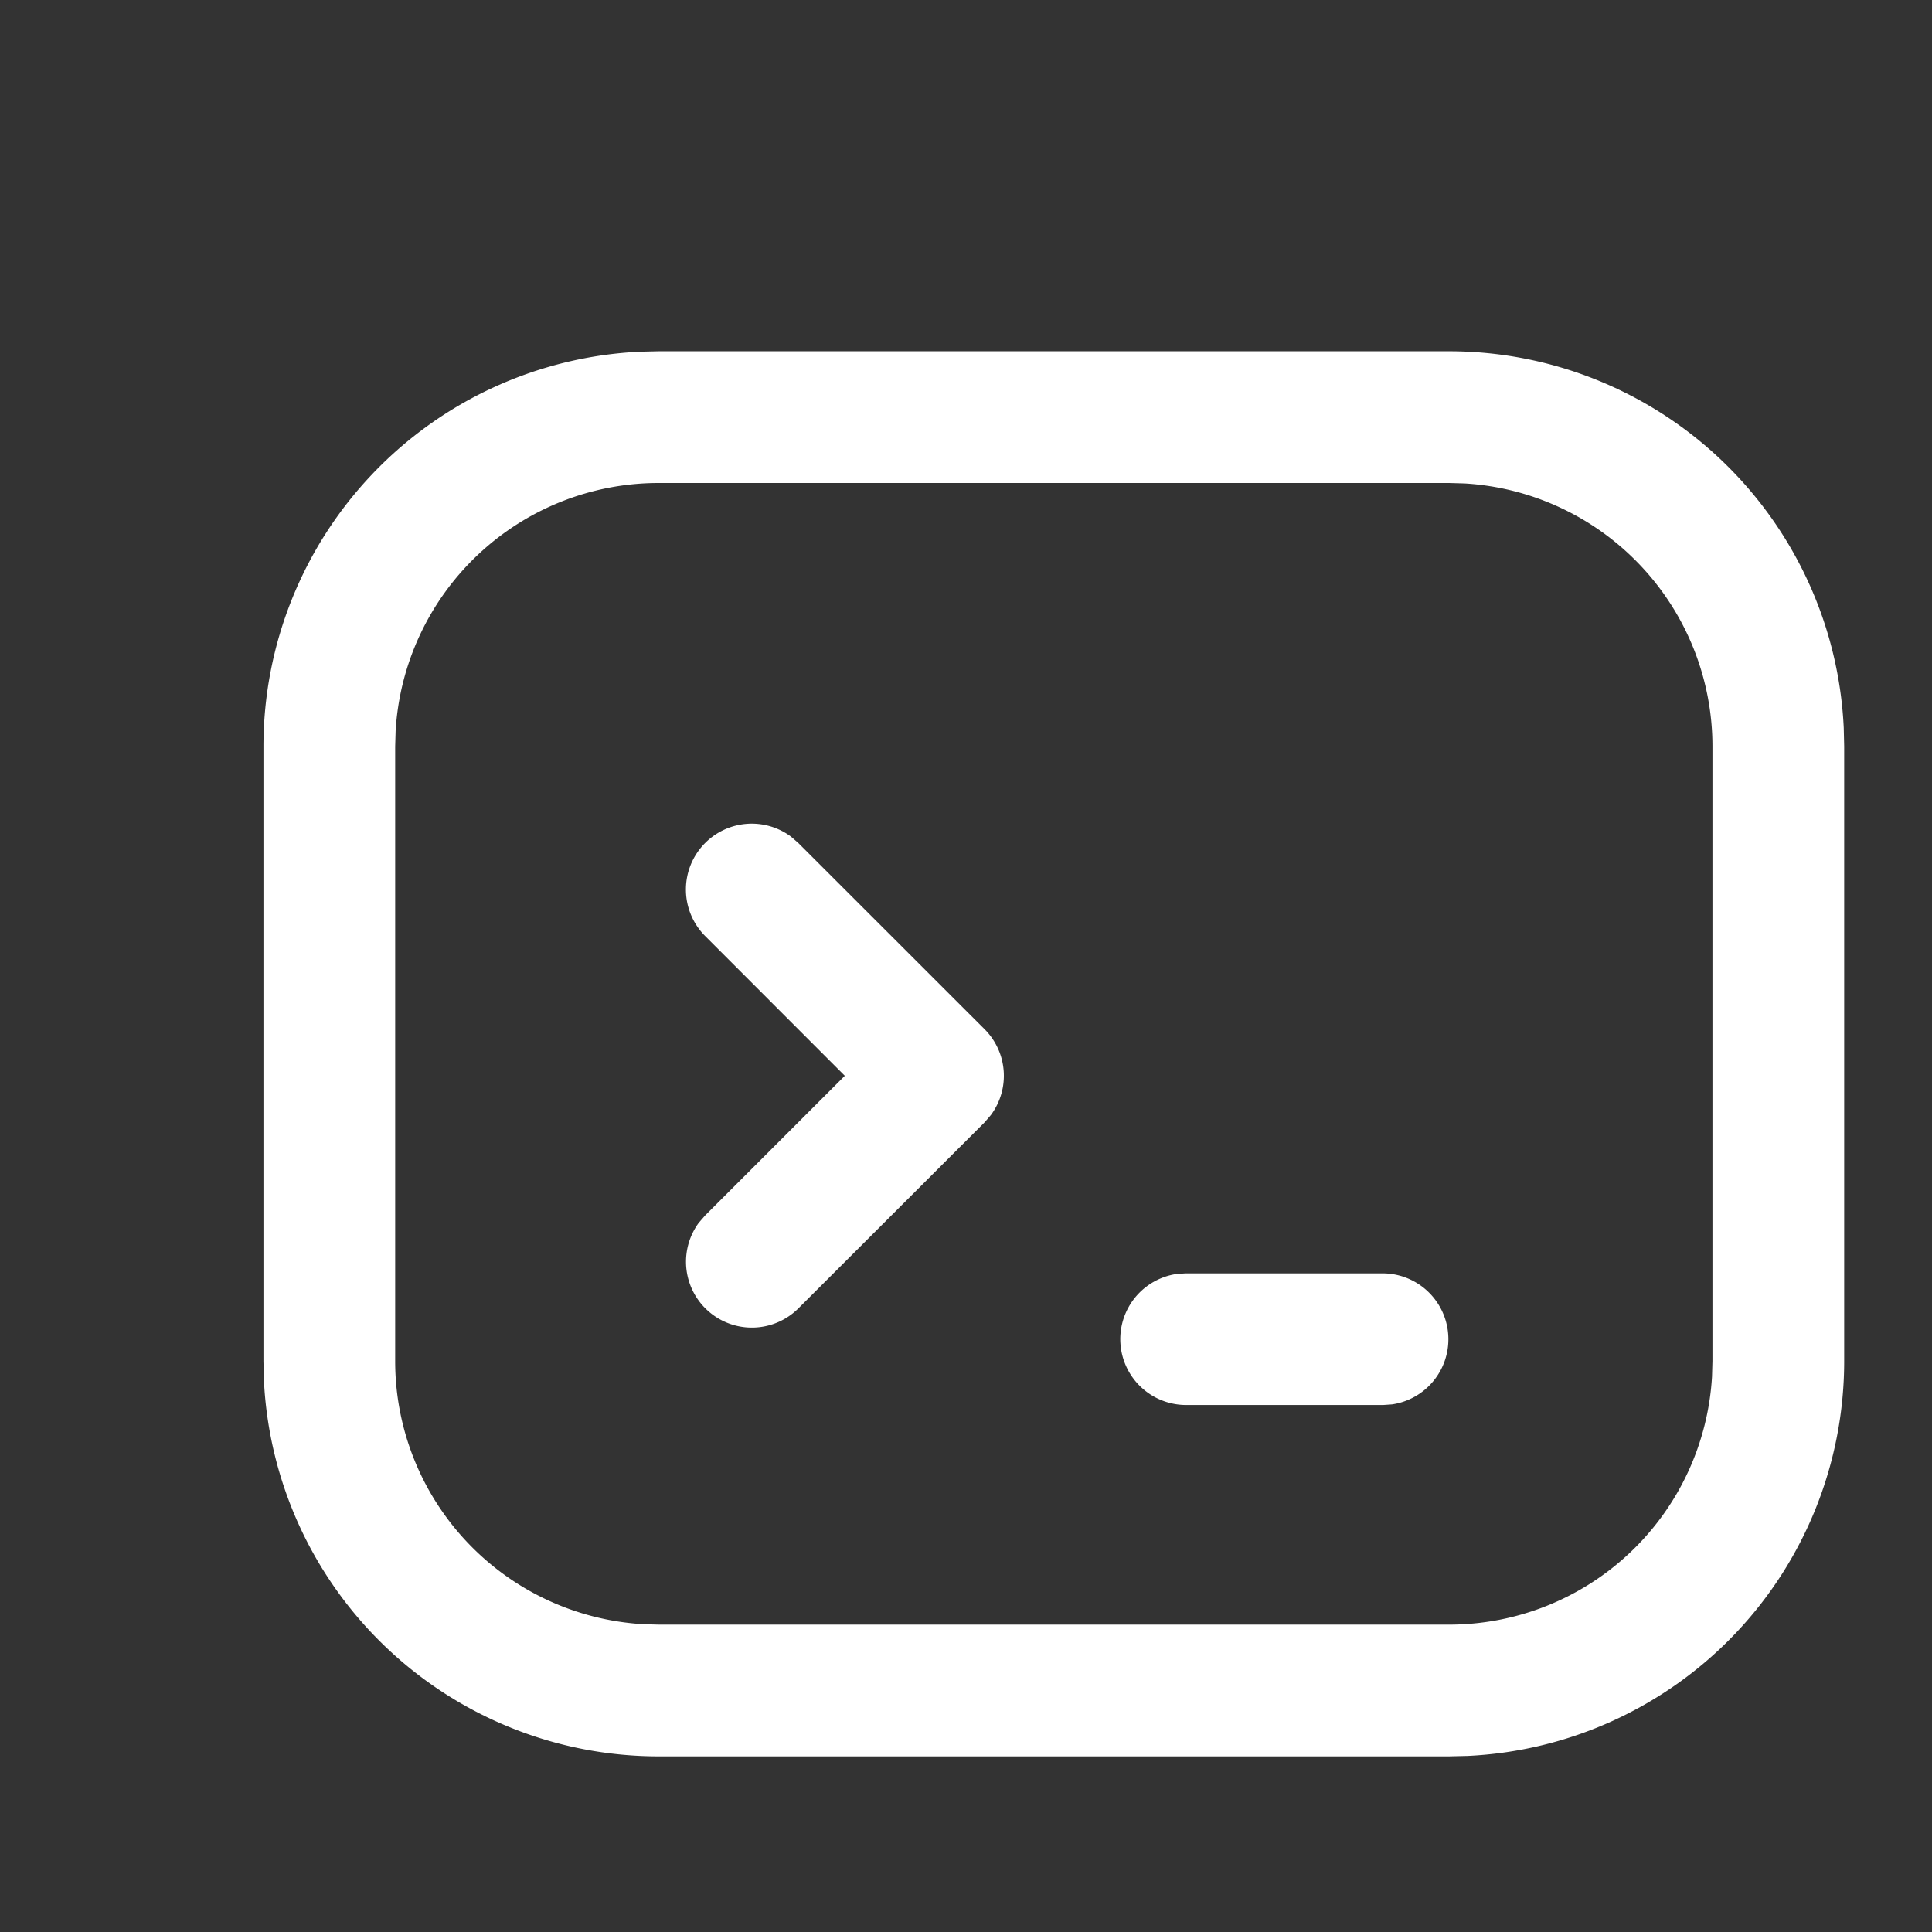 <svg width="2em" height="2em" viewBox="0 0 22 22" xmlns="http://www.w3.org/2000/svg" class="w-5 h-5 pointer-events-none"><rect x="0" y="0" width="22" height="22" fill="#333333" stroke="none"/><path d="M16.5 4a4.5 4.5 0 014.495 4.288L21 8.5v7a4.5 4.5 0 01-4.288 4.495L16.5 20h-9a4.5 4.5 0 01-4.495-4.288L3 15.5v-7a4.5 4.5 0 014.288-4.495L7.5 4h9zm0 1.5h-9a3 3 0 00-2.995 2.824L4.5 8.5v7a3 3 0 002.824 2.995l.176.005h9a3 3 0 002.995-2.824l.005-.176v-7a3 3 0 00-2.824-2.995L16.5 5.5zm-.75 9a.75.75 0 01.102 1.492l-.101.007h-2.252a.75.75 0 01-.101-1.492l.101-.007h2.252zM8.03 9.599a.75.75 0 01.976-.073l.084.073 2.121 2.12a.75.75 0 01.073.977l-.072.084L9.09 14.9a.75.75 0 01-1.133-.976l.073-.084L9.62 12.25 8.03 10.659a.75.75 0 010-1.06z" fill="white" fill-rule="white"></path></svg>